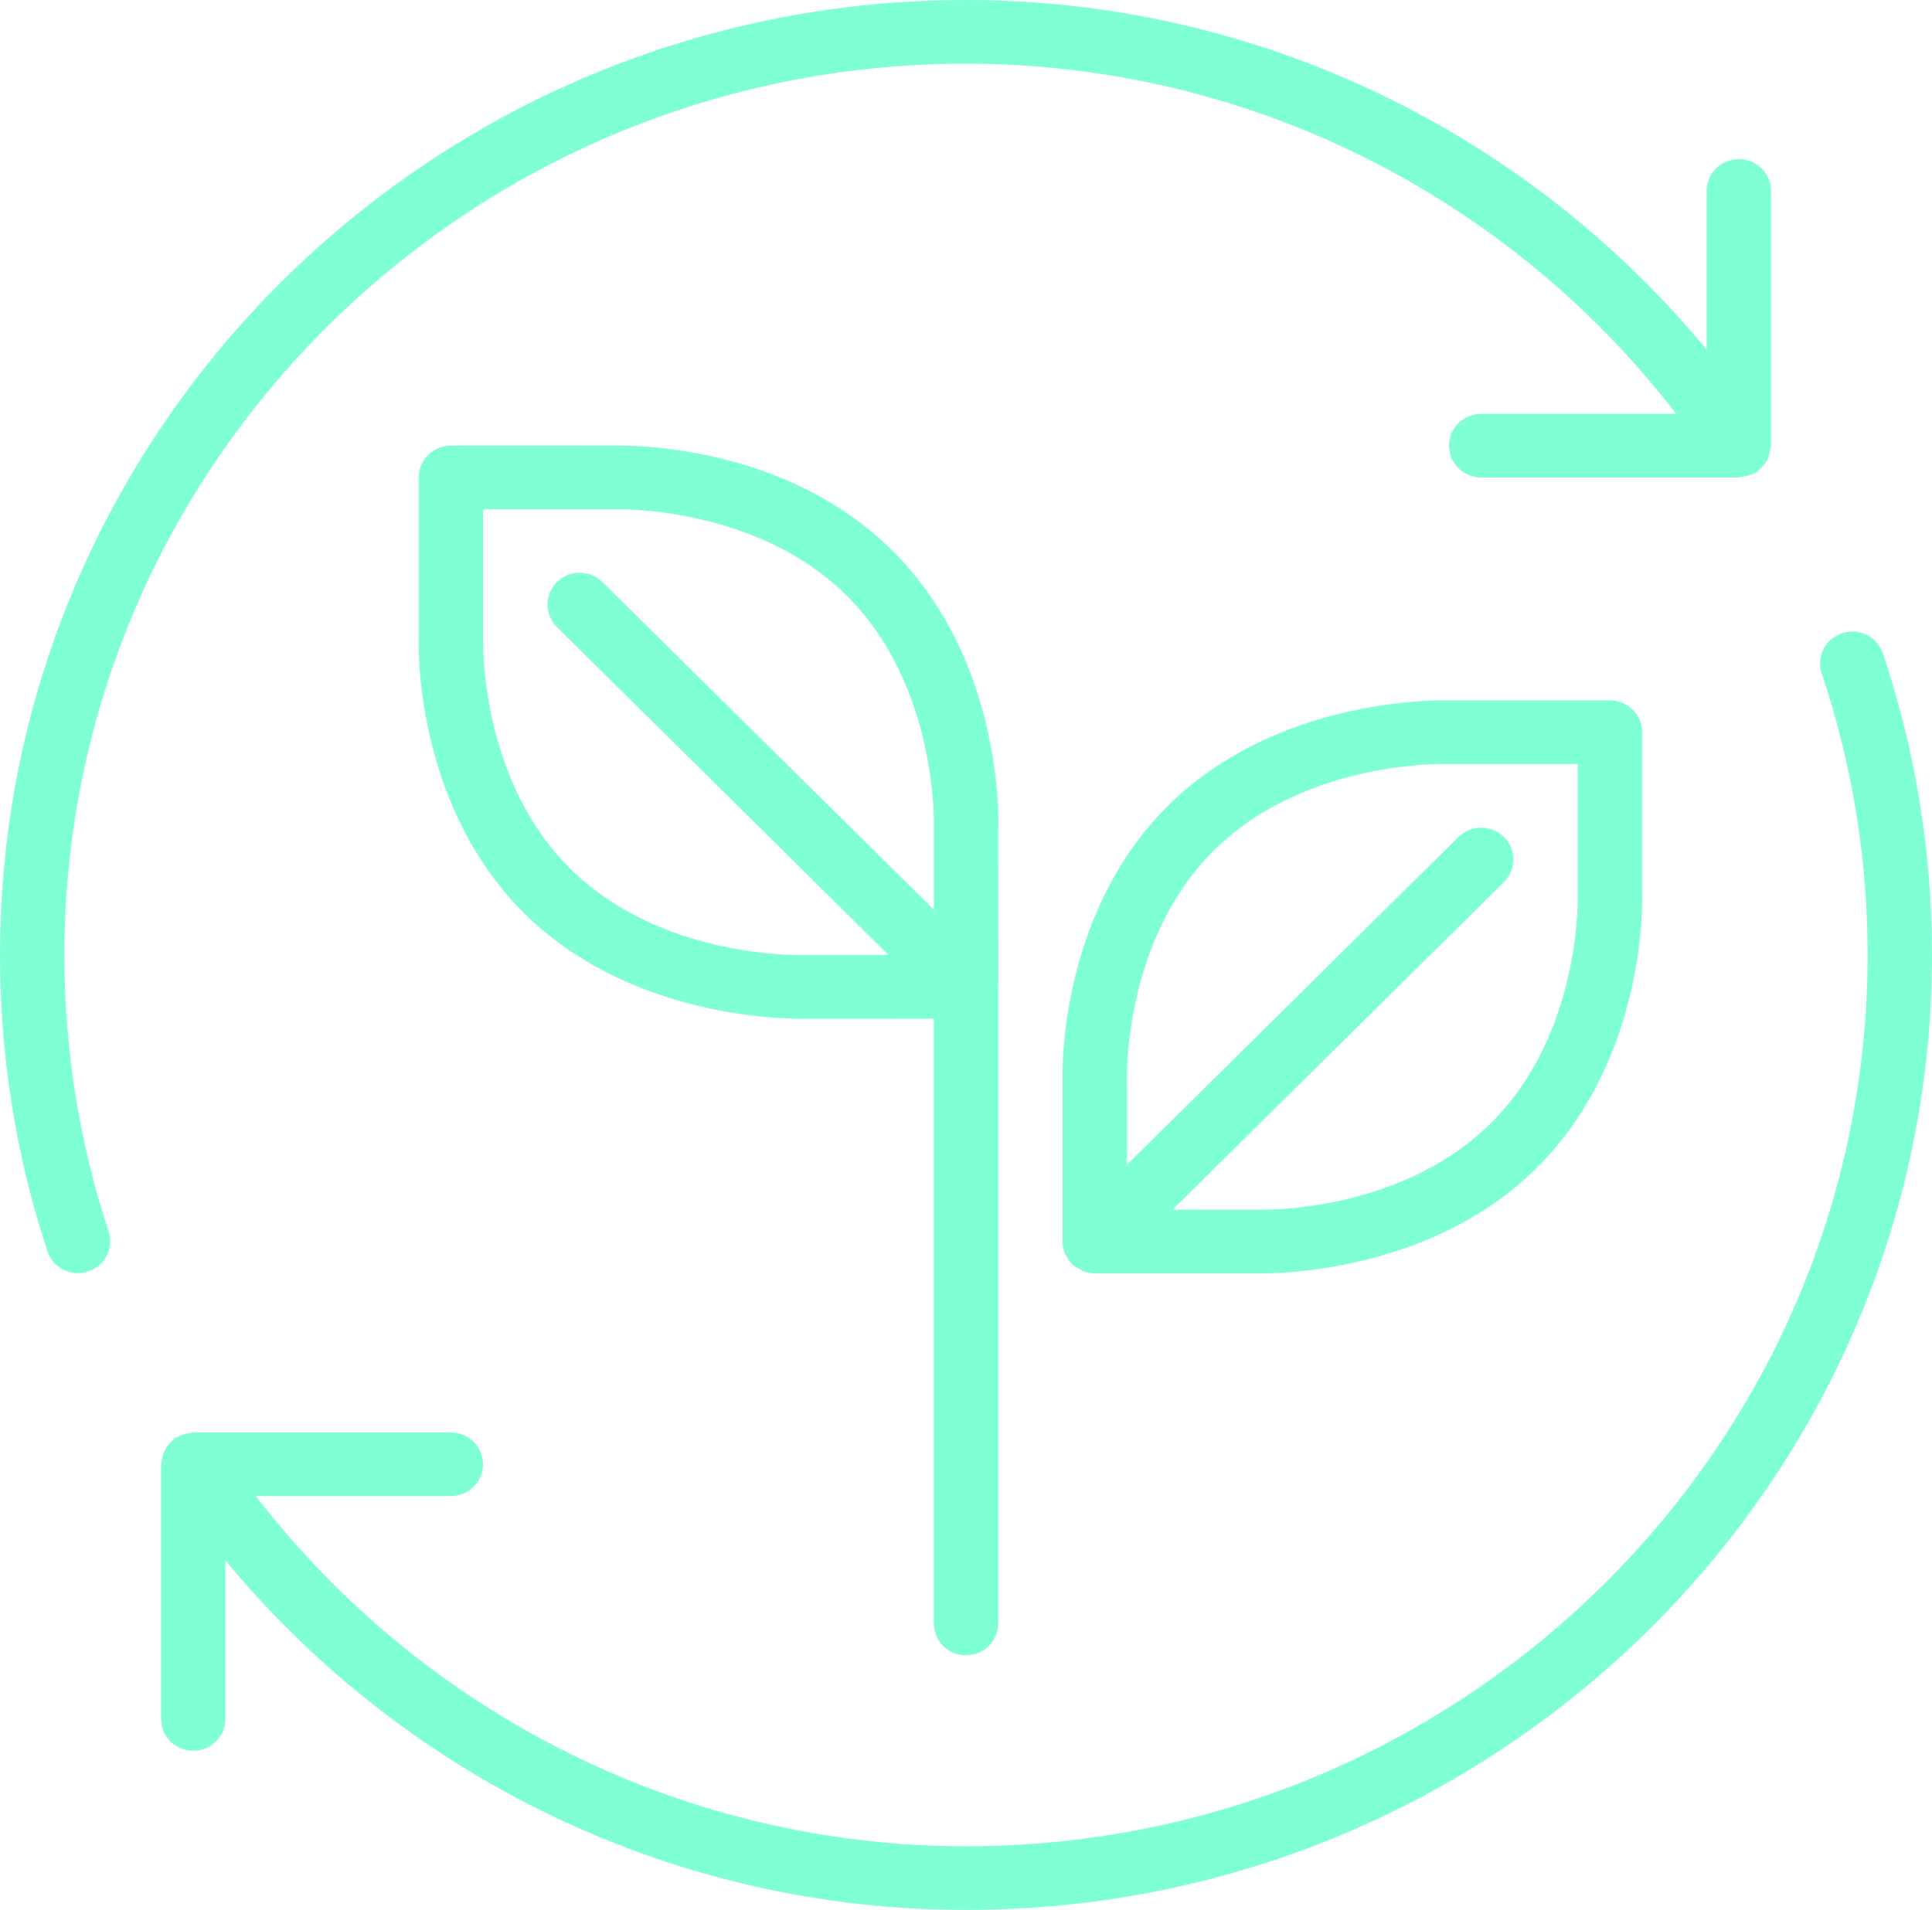 <svg width="89" height="88" viewBox="0 0 89 88" fill="none" xmlns="http://www.w3.org/2000/svg">
<path fill-rule="evenodd" clip-rule="evenodd" d="M44.5 2.933C21.597 2.933 2.967 21.356 2.967 44C2.967 48.359 3.652 52.645 5.003 56.739C5.257 57.509 4.831 58.337 4.052 58.589C3.9 58.637 3.744 58.662 3.593 58.662C2.967 58.662 2.387 58.269 2.182 57.649C0.734 53.261 0 48.669 0 44C0 19.738 19.963 0 44.5 0C57.776 0 70.219 5.958 78.617 16.107V8.8C78.617 7.99 79.28 7.333 80.1 7.333C80.921 7.333 81.584 7.99 81.584 8.8V20.533C81.584 20.561 81.576 20.587 81.568 20.612C81.562 20.632 81.556 20.651 81.554 20.671C81.546 20.774 81.526 20.868 81.494 20.965C81.468 21.054 81.434 21.136 81.389 21.218C81.346 21.299 81.294 21.372 81.235 21.445C81.171 21.523 81.101 21.592 81.021 21.655C81.005 21.668 80.992 21.684 80.979 21.699L80.979 21.699C80.962 21.72 80.944 21.74 80.92 21.755C80.898 21.77 80.875 21.777 80.851 21.785C80.833 21.79 80.815 21.796 80.799 21.805C80.708 21.852 80.619 21.887 80.518 21.916C80.423 21.944 80.328 21.966 80.231 21.974C80.211 21.976 80.192 21.981 80.173 21.986C80.149 21.993 80.126 22 80.1 22H68.234C67.413 22 66.75 21.343 66.75 20.533C66.75 19.724 67.413 19.067 68.234 19.067H77.218C69.386 8.919 57.356 2.933 44.5 2.933ZM84.856 29.174C85.639 28.915 86.475 29.332 86.734 30.101C88.236 34.568 89 39.245 89 44C89 68.261 69.037 88 44.5 88C31.226 88 18.784 82.044 10.383 71.891V79.2C10.383 80.01 9.719 80.667 8.9 80.667C8.081 80.667 7.417 80.01 7.417 79.2V67.467C7.417 67.439 7.424 67.414 7.431 67.389C7.437 67.369 7.443 67.349 7.445 67.327C7.455 67.226 7.475 67.132 7.506 67.035C7.534 66.946 7.567 66.864 7.611 66.783C7.656 66.701 7.706 66.628 7.765 66.554C7.83 66.477 7.899 66.409 7.977 66.345C7.994 66.331 8.008 66.315 8.022 66.299C8.039 66.279 8.057 66.26 8.08 66.245C8.102 66.23 8.125 66.223 8.148 66.216C8.167 66.21 8.186 66.204 8.204 66.194C8.292 66.148 8.381 66.113 8.477 66.085C8.575 66.056 8.672 66.034 8.772 66.026C8.792 66.025 8.81 66.019 8.829 66.014L8.829 66.014C8.852 66.007 8.874 66 8.9 66H20.767C21.585 66 22.25 66.657 22.25 67.467C22.25 68.276 21.585 68.933 20.767 68.933H11.784C19.617 79.083 31.647 85.067 44.5 85.067C67.403 85.067 86.033 66.644 86.033 44C86.033 39.56 85.321 35.196 83.917 31.027C83.659 30.259 84.08 29.429 84.856 29.174ZM49.078 57.795C49.081 57.798 49.084 57.802 49.087 57.805L49.087 57.805C49.094 57.815 49.102 57.825 49.107 57.837C49.179 57.98 49.26 58.123 49.382 58.243C49.495 58.355 49.628 58.425 49.763 58.494C49.778 58.502 49.792 58.512 49.805 58.522L49.805 58.522C49.822 58.535 49.838 58.547 49.858 58.555C50.04 58.632 50.235 58.673 50.431 58.673C50.435 58.673 50.438 58.67 50.442 58.67H57.783L58.096 58.674C59.396 58.674 66.108 58.441 70.761 53.84C75.91 48.751 75.658 41.324 75.646 41.07V33.736C75.646 32.927 74.983 32.27 74.162 32.27L66.808 32.271L66.495 32.267C65.196 32.267 58.483 32.5 53.83 37.099C48.682 42.19 48.938 49.619 48.95 49.87V57.191C48.948 57.389 48.987 57.587 49.066 57.774C49.069 57.781 49.074 57.788 49.078 57.795ZM55.928 39.173C59.753 35.391 65.402 35.2 66.495 35.2L72.679 35.203L72.68 41.131C72.683 41.196 72.901 47.577 68.664 51.766C64.838 55.55 59.19 55.741 58.096 55.741L54.013 55.738L69.282 40.64C69.862 40.068 69.862 39.139 69.282 38.566C68.702 37.994 67.765 37.994 67.185 38.566L51.917 53.663L51.915 49.811C51.912 49.746 51.717 43.337 55.928 39.173ZM28.444 20.53C30.267 20.53 36.566 20.878 41.093 25.356C46.236 30.444 46 37.871 45.986 38.185L45.988 45.451V45.465V45.467C45.988 45.47 45.987 45.473 45.986 45.477C45.984 45.48 45.983 45.484 45.983 45.489V74.8C45.983 75.61 45.319 76.267 44.5 76.267C43.681 76.267 43.017 75.61 43.017 74.8V46.933L36.837 46.936C35.538 46.936 28.826 46.703 24.168 42.096C19.024 37.007 19.276 29.578 19.289 29.266L19.288 22C19.288 21.19 19.952 20.533 20.771 20.533L28.444 20.53ZM43.021 41.916V38.126L43.021 38.124C43.025 37.958 43.188 31.579 38.994 27.43C35.177 23.654 29.537 23.464 28.444 23.464L22.254 23.467V29.326C22.25 29.449 22.058 35.86 26.267 40.023C30.097 43.812 35.744 44.003 36.837 44.003L40.935 44.001L25.656 28.893C25.076 28.32 25.076 27.391 25.656 26.819C26.234 26.246 27.173 26.246 27.753 26.819L43.021 41.916Z" fill="#7FFFD4"/>
</svg>
